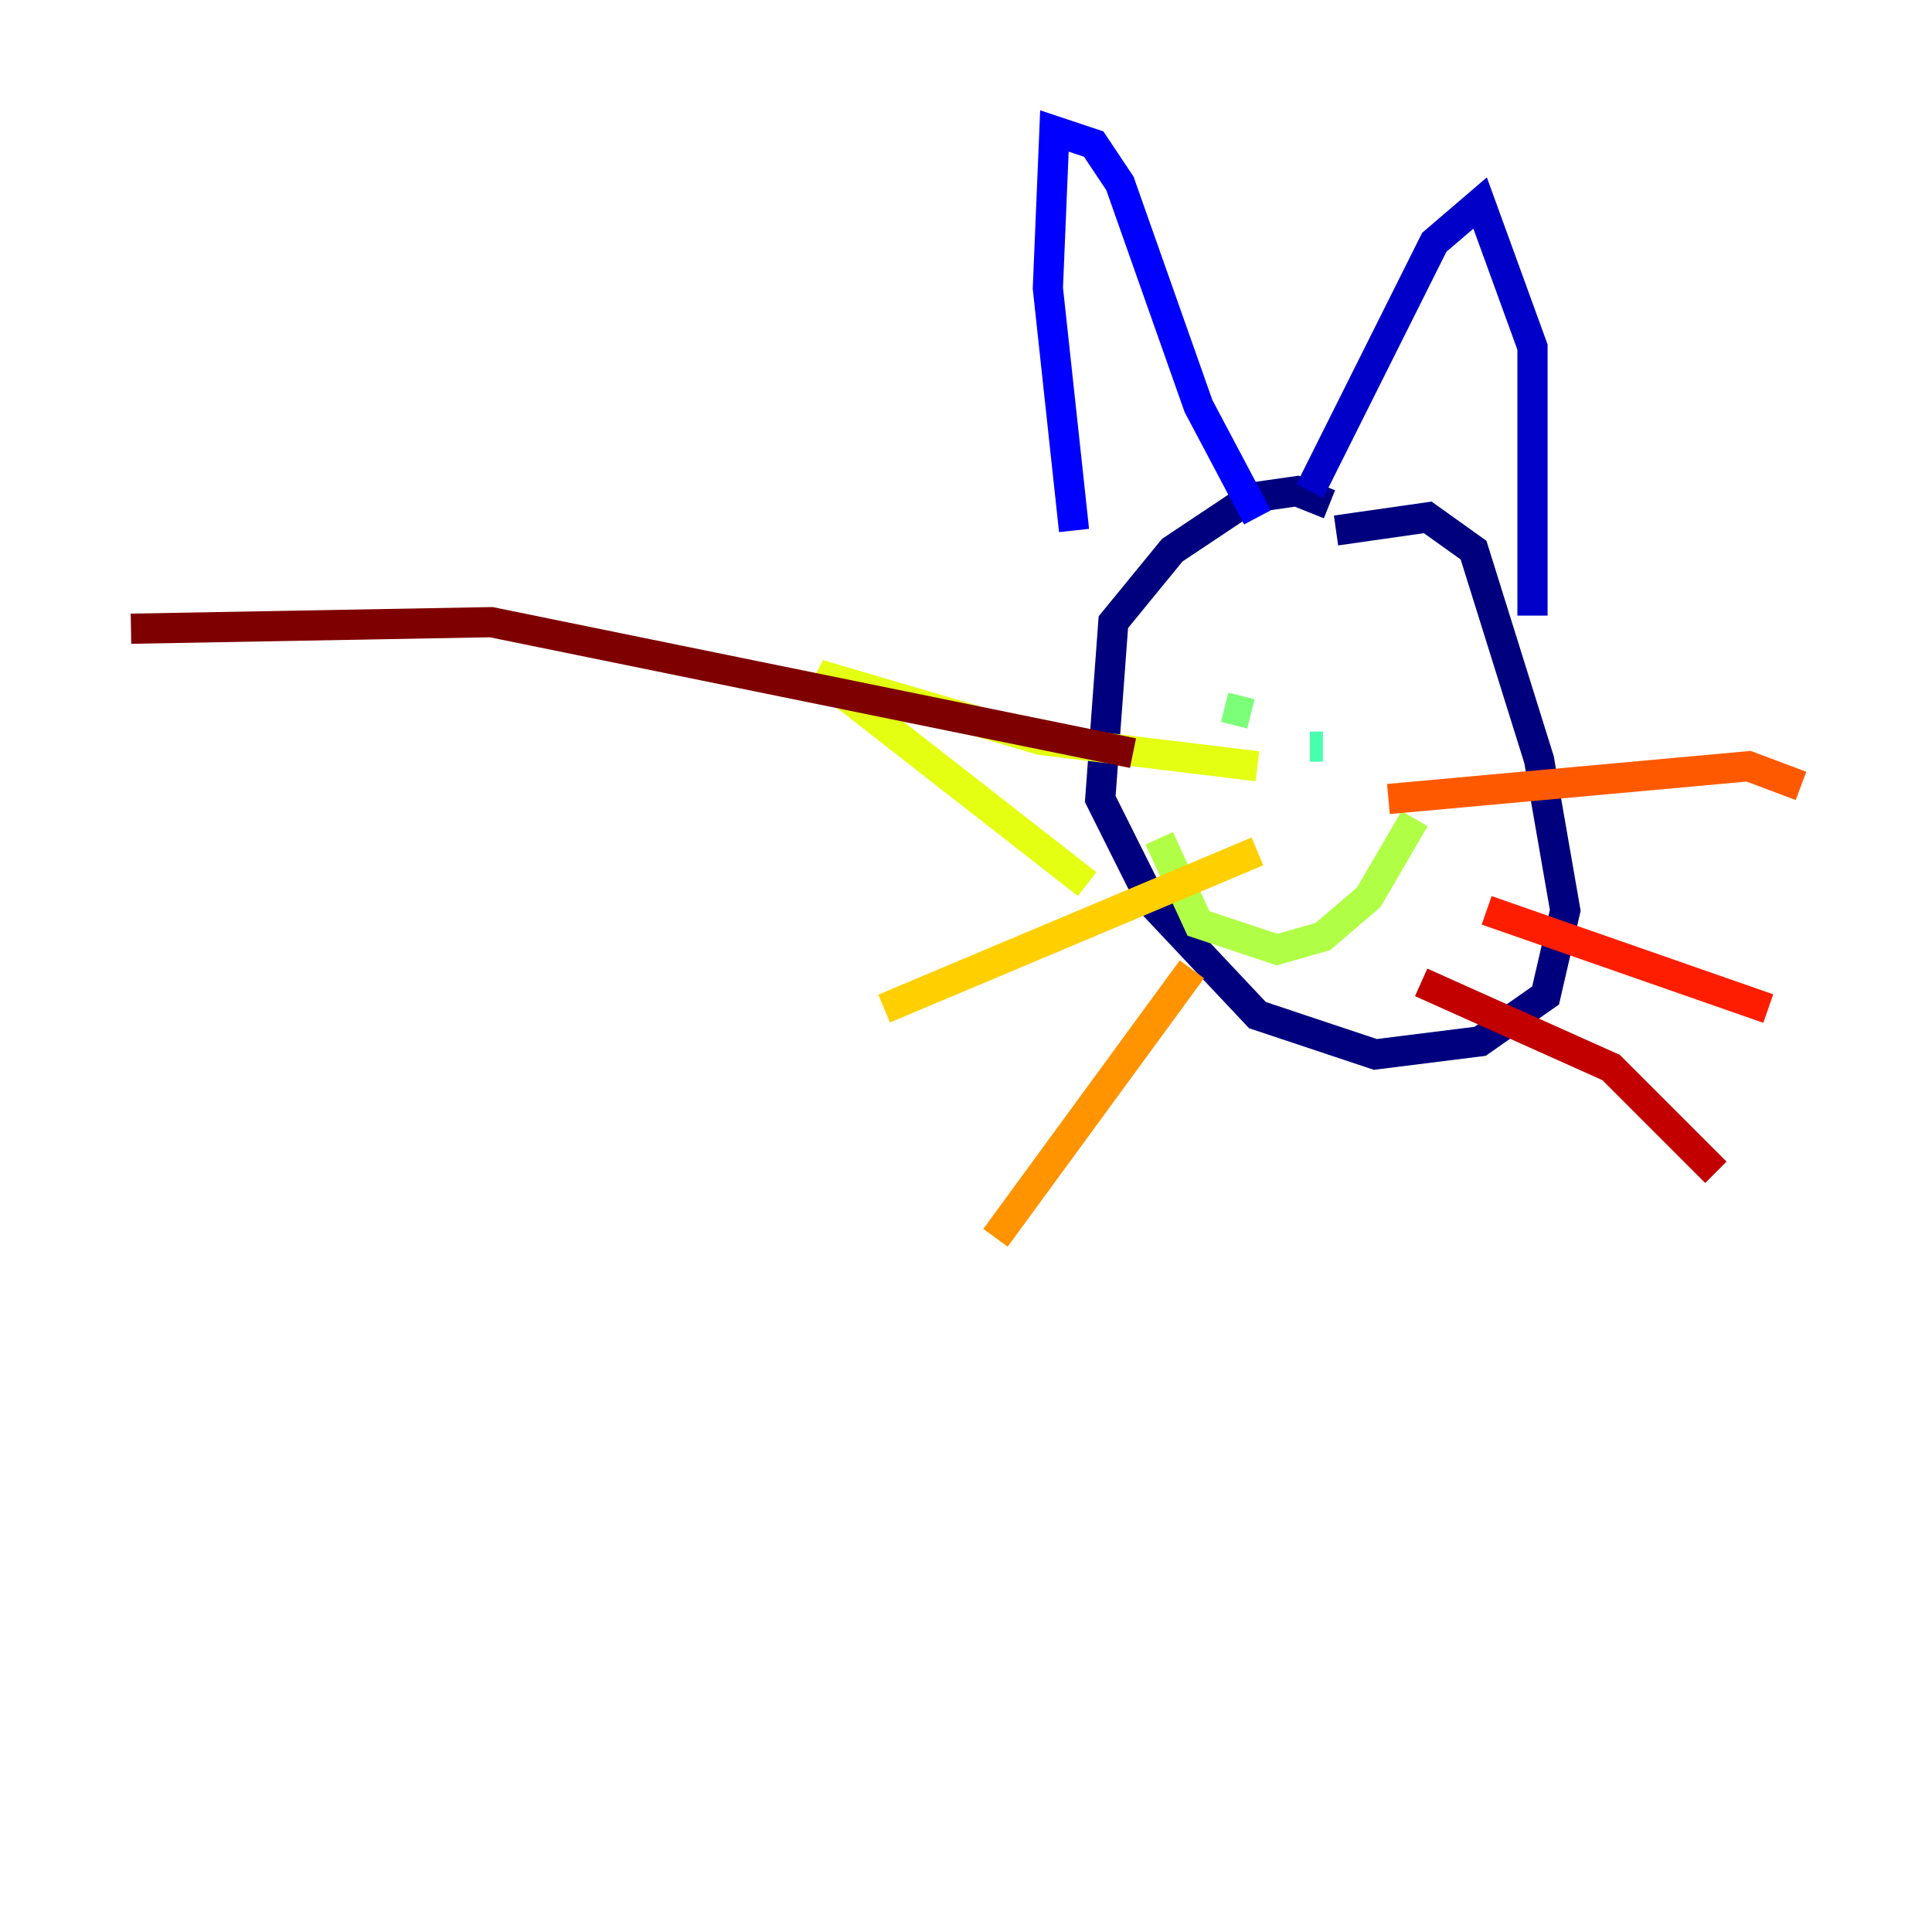 <?xml version="1.0" encoding="utf-8" ?>
<svg baseProfile="tiny" height="128" version="1.2" viewBox="0,0,128,128" width="128" xmlns="http://www.w3.org/2000/svg" xmlns:ev="http://www.w3.org/2001/xml-events" xmlns:xlink="http://www.w3.org/1999/xlink"><defs /><polyline fill="none" points="88.081,33.41 85.912,32.542 82.875,32.976 77.668,36.447 73.763,41.22 72.895,52.936 76.366,59.878 83.308,67.254 91.119,69.858 98.061,68.99 102.4,65.953 103.702,60.312 101.966,50.332 97.627,36.447 94.59,34.278 88.515,35.146" stroke="#00007f" stroke-width="2" /><polyline fill="none" points="101.532,40.786 101.532,22.997 98.061,13.451 95.024,16.054 86.78,32.542" stroke="#0000c8" stroke-width="2" /><polyline fill="none" points="83.308,34.278 79.403,26.902 74.197,12.149 72.461,9.546 69.858,8.678 69.424,19.091 71.159,35.146" stroke="#0000ff" stroke-width="2" /><polyline fill="none" points="93.722,48.163 93.722,48.163" stroke="#0040ff" stroke-width="2" /><polyline fill="none" points="90.685,52.936 90.685,52.936" stroke="#0080ff" stroke-width="2" /><polyline fill="none" points="91.986,46.861 91.986,46.861" stroke="#00c0ff" stroke-width="2" /><polyline fill="none" points="90.685,47.295 90.685,47.295" stroke="#15ffe1" stroke-width="2" /><polyline fill="none" points="87.647,49.464 86.78,49.464" stroke="#49ffad" stroke-width="2" /><polyline fill="none" points="82.875,47.295 81.139,46.861" stroke="#7cff79" stroke-width="2" /><polyline fill="none" points="93.722,54.237 90.685,59.444 87.647,62.047 84.61,62.915 79.403,61.18 76.8,55.539" stroke="#b0ff46" stroke-width="2" /><polyline fill="none" points="83.308,50.766 68.99,49.031 54.237,44.691 72.027,58.576" stroke="#e4ff12" stroke-width="2" /><polyline fill="none" points="83.308,56.407 58.576,66.82" stroke="#ffcf00" stroke-width="2" /><polyline fill="none" points="78.969,64.217 65.953,82.007" stroke="#ff9400" stroke-width="2" /><polyline fill="none" points="91.986,52.936 115.851,50.766 119.322,52.068" stroke="#ff5900" stroke-width="2" /><polyline fill="none" points="98.495,60.312 117.153,66.82" stroke="#ff1d00" stroke-width="2" /><polyline fill="none" points="94.156,65.085 106.739,70.725 113.681,77.668" stroke="#c30000" stroke-width="2" /><polyline fill="none" points="75.064,49.898 32.542,41.22 8.678,41.654" stroke="#7f0000" stroke-width="2" /></svg>